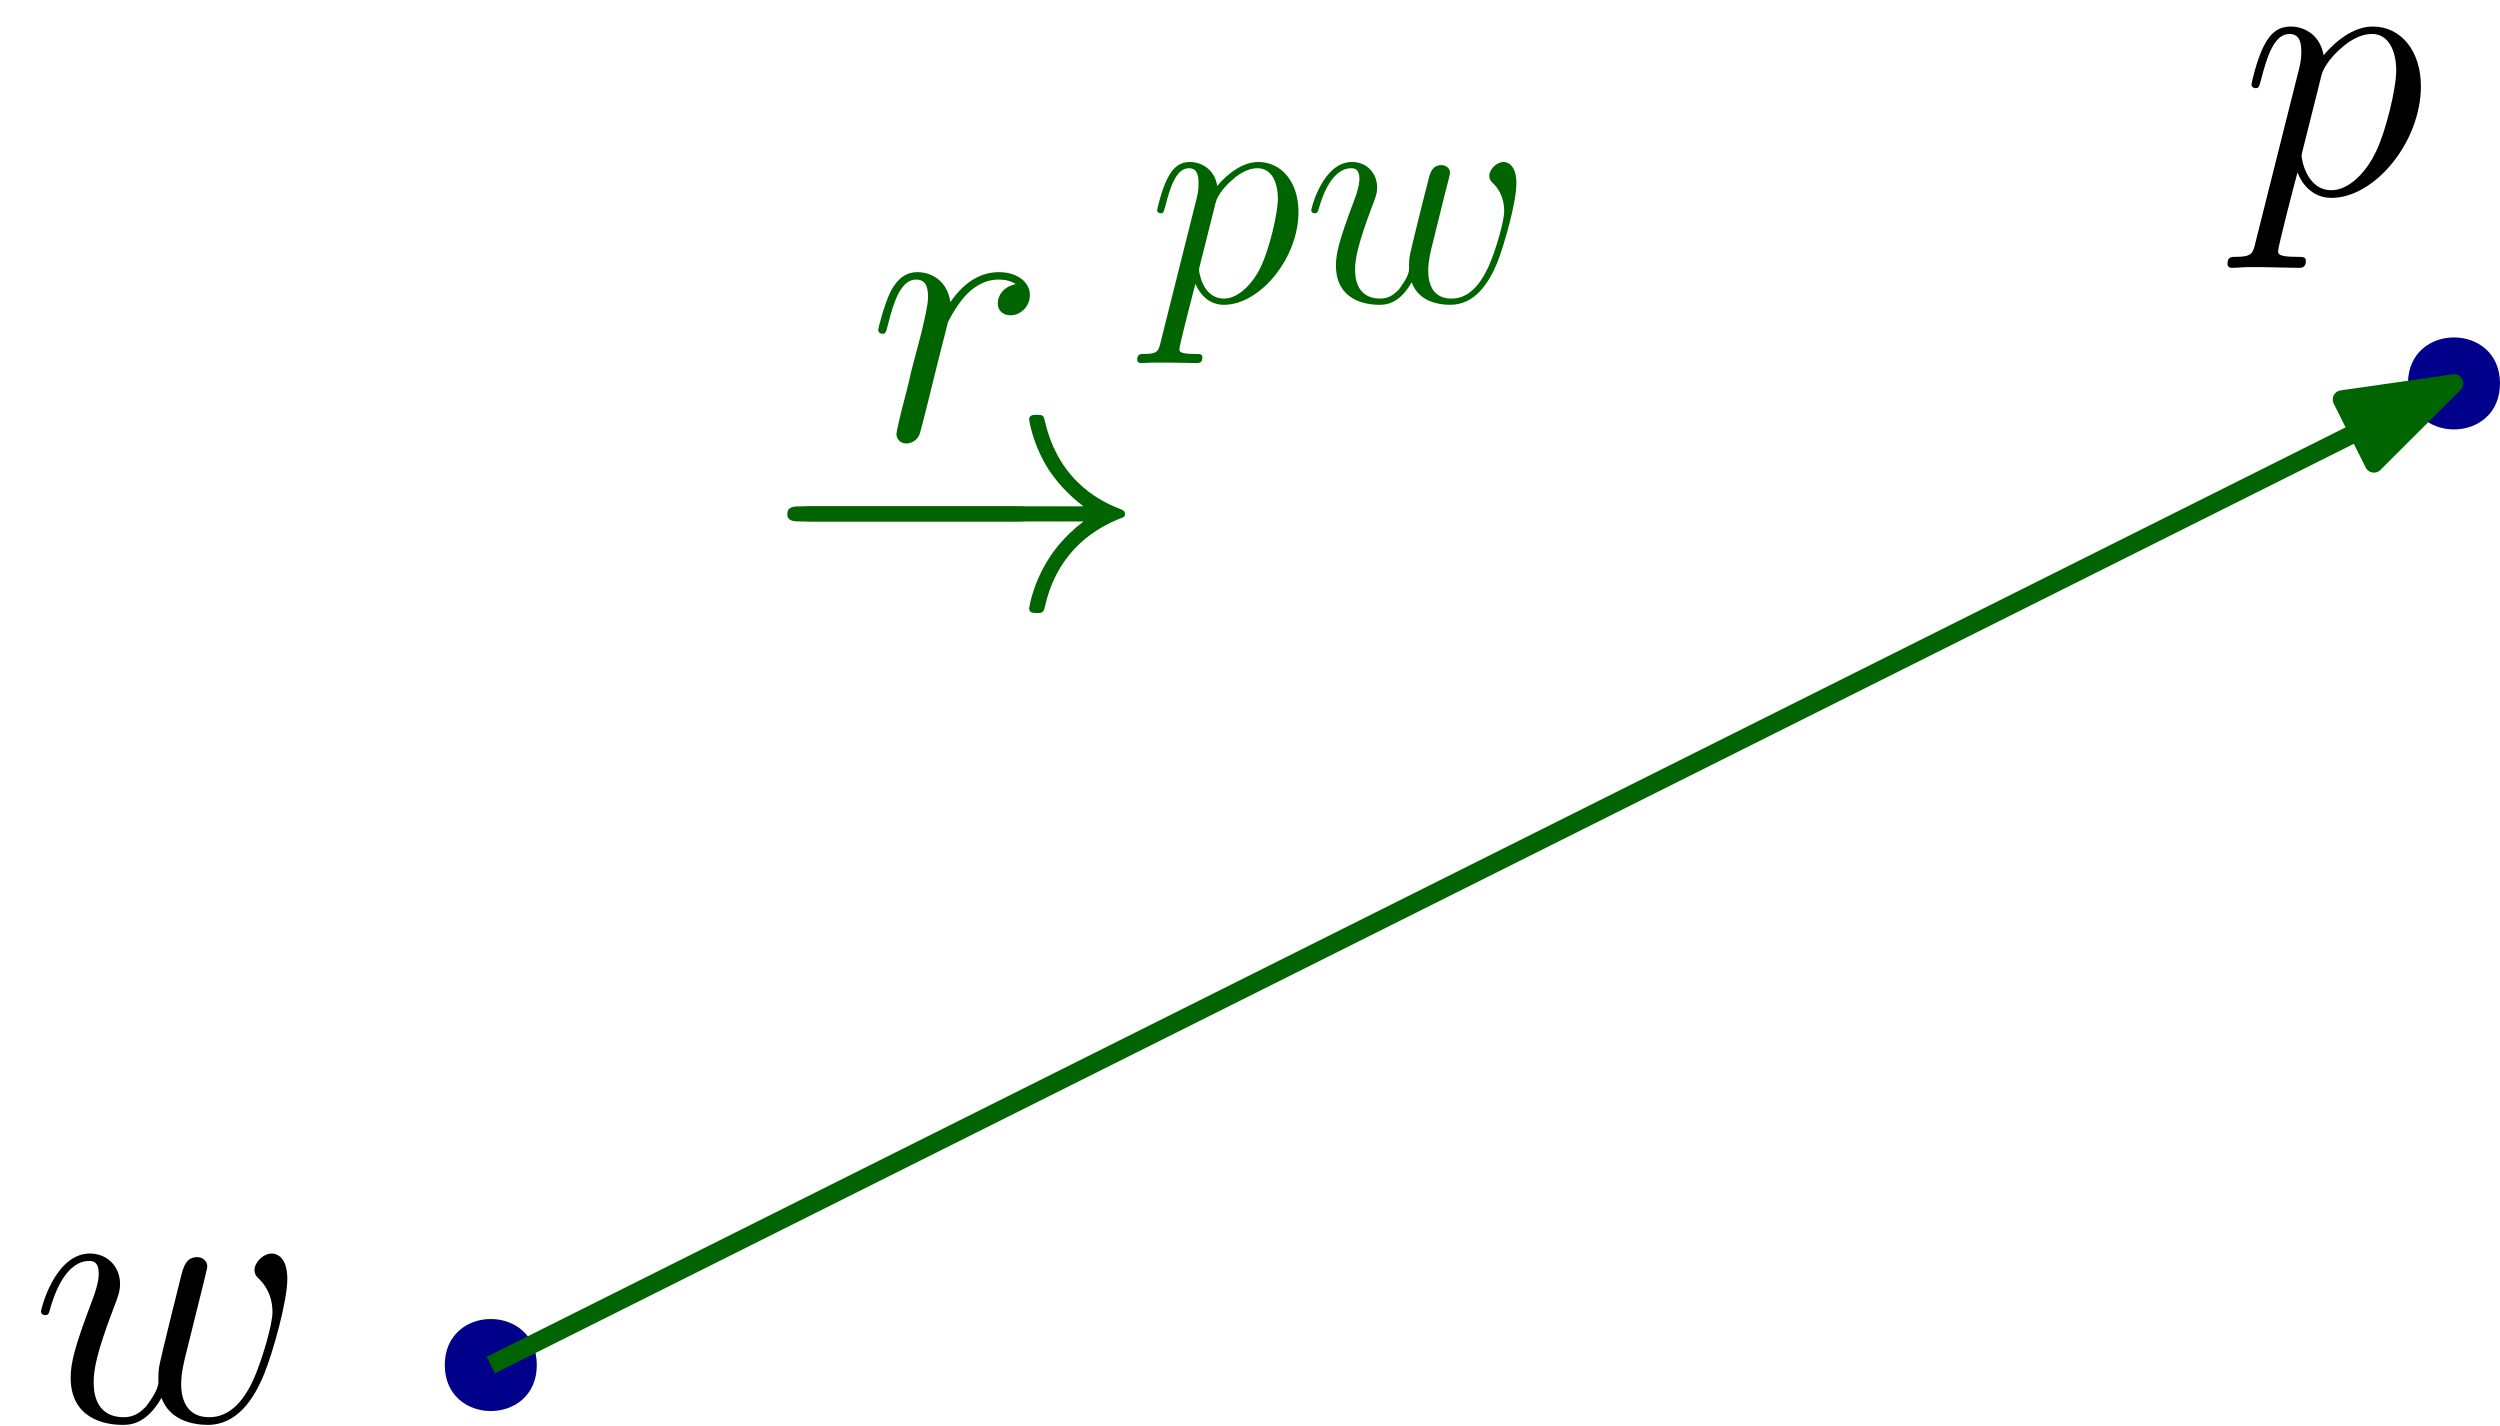 <?xml version="1.0" encoding="UTF-8"?>
<svg xmlns="http://www.w3.org/2000/svg" xmlns:xlink="http://www.w3.org/1999/xlink" width="163pt" height="93pt" viewBox="0 0 163 93" version="1.1">
<defs>
<g>
<symbol overflow="visible" id="glyph0-0">
<path style="stroke:none;" d=""/>
</symbol>
<symbol overflow="visible" id="glyph0-1">
<path style="stroke:none;" d="M 8.531 -1.516 C 9.062 -0.031 10.609 0.25 11.547 0.25 C 13.438 0.25 14.547 -1.391 15.234 -3.094 C 15.812 -4.531 16.734 -7.812 16.734 -9.266 C 16.734 -10.781 15.953 -10.922 15.734 -10.922 C 15.141 -10.922 14.594 -10.328 14.594 -9.844 C 14.594 -9.547 14.766 -9.375 14.891 -9.266 C 15.109 -9.047 15.766 -8.375 15.766 -7.094 C 15.766 -6.25 15.062 -3.922 14.547 -2.75 C 13.859 -1.234 12.938 -0.25 11.641 -0.25 C 10.266 -0.25 9.812 -1.281 9.812 -2.422 C 9.812 -3.141 10.031 -4.016 10.141 -4.438 L 11.172 -8.594 C 11.297 -9.094 11.516 -9.969 11.516 -10.062 C 11.516 -10.438 11.219 -10.688 10.859 -10.688 C 10.141 -10.688 9.969 -10.062 9.812 -9.469 C 9.562 -8.5 8.531 -4.312 8.422 -3.766 C 8.328 -3.344 8.328 -3.078 8.328 -2.531 C 8.328 -1.938 7.531 -0.984 7.516 -0.938 C 7.234 -0.672 6.844 -0.25 6.078 -0.25 C 4.109 -0.25 4.109 -2.109 4.109 -2.531 C 4.109 -3.328 4.281 -4.406 5.406 -7.359 C 5.703 -8.125 5.828 -8.453 5.828 -8.953 C 5.828 -9.984 5.078 -10.922 3.859 -10.922 C 1.594 -10.922 0.672 -7.328 0.672 -7.141 C 0.672 -7.031 0.766 -6.906 0.938 -6.906 C 1.172 -6.906 1.188 -7.016 1.281 -7.359 C 1.906 -9.547 2.875 -10.438 3.797 -10.438 C 4.047 -10.438 4.438 -10.406 4.438 -9.609 C 4.438 -9.484 4.438 -8.969 4.016 -7.875 C 2.844 -4.781 2.609 -3.766 2.609 -2.828 C 2.609 -0.219 4.734 0.25 6 0.25 C 6.422 0.25 7.531 0.25 8.531 -1.516 Z M 8.531 -1.516 "/>
</symbol>
<symbol overflow="visible" id="glyph0-2">
<path style="stroke:none;" d="M 1.062 3.141 C 0.891 3.891 0.797 4.094 -0.219 4.094 C -0.516 4.094 -0.766 4.094 -0.766 4.562 C -0.766 4.609 -0.75 4.812 -0.469 4.812 C -0.156 4.812 0.203 4.766 0.516 4.766 L 1.594 4.766 C 2.109 4.766 3.375 4.812 3.891 4.812 C 4.047 4.812 4.344 4.812 4.344 4.359 C 4.344 4.094 4.156 4.094 3.734 4.094 C 2.609 4.094 2.531 3.922 2.531 3.719 C 2.531 3.422 3.641 -0.844 3.797 -1.406 C 4.062 -0.719 4.734 0.25 6.016 0.25 C 8.828 0.25 11.844 -3.391 11.844 -7.031 C 11.844 -9.312 10.562 -10.922 8.703 -10.922 C 7.109 -10.922 5.781 -9.391 5.5 -9.047 C 5.297 -10.281 4.344 -10.922 3.344 -10.922 C 2.625 -10.922 2.062 -10.578 1.594 -9.641 C 1.141 -8.75 0.797 -7.234 0.797 -7.141 C 0.797 -7.031 0.891 -6.906 1.062 -6.906 C 1.266 -6.906 1.281 -6.938 1.438 -7.516 C 1.812 -8.969 2.281 -10.438 3.266 -10.438 C 3.844 -10.438 4.047 -10.031 4.047 -9.297 C 4.047 -8.703 3.969 -8.453 3.859 -8 Z M 5.359 -7.734 C 5.531 -8.422 6.219 -9.141 6.609 -9.484 C 6.891 -9.734 7.703 -10.438 8.656 -10.438 C 9.734 -10.438 10.234 -9.344 10.234 -8.047 C 10.234 -6.859 9.547 -4.062 8.922 -2.781 C 8.297 -1.438 7.156 -0.25 6.016 -0.25 C 4.344 -0.25 4.062 -2.375 4.062 -2.484 C 4.062 -2.547 4.109 -2.75 4.141 -2.875 Z M 5.359 -7.734 "/>
</symbol>
<symbol overflow="visible" id="glyph1-0">
<path style="stroke:none;" d=""/>
</symbol>
<symbol overflow="visible" id="glyph1-1">
<path style="stroke:none;" d="M 9.641 -10.141 C 8.875 -9.984 8.469 -9.438 8.469 -8.891 C 8.469 -8.297 8.953 -8.109 9.297 -8.109 C 9.984 -8.109 10.562 -8.703 10.562 -9.438 C 10.562 -10.234 9.781 -10.922 8.547 -10.922 C 7.562 -10.922 6.422 -10.484 5.375 -8.969 C 5.203 -10.281 4.219 -10.922 3.219 -10.922 C 2.25 -10.922 1.766 -10.188 1.469 -9.641 C 1.047 -8.75 0.672 -7.266 0.672 -7.141 C 0.672 -7.031 0.766 -6.906 0.938 -6.906 C 1.141 -6.906 1.172 -6.938 1.312 -7.516 C 1.688 -9 2.156 -10.438 3.141 -10.438 C 3.734 -10.438 3.922 -10.016 3.922 -9.297 C 3.922 -8.75 3.672 -7.781 3.5 -7.016 L 2.797 -4.344 C 2.703 -3.859 2.422 -2.75 2.297 -2.297 C 2.125 -1.656 1.859 -0.5 1.859 -0.375 C 1.859 -0.031 2.125 0.25 2.5 0.25 C 2.781 0.25 3.25 0.078 3.391 -0.422 C 3.469 -0.625 4.391 -4.359 4.531 -4.938 C 4.656 -5.484 4.812 -6 4.938 -6.547 C 5.031 -6.891 5.125 -7.281 5.203 -7.609 C 5.281 -7.828 5.953 -9.047 6.562 -9.594 C 6.859 -9.859 7.516 -10.438 8.531 -10.438 C 8.922 -10.438 9.312 -10.359 9.641 -10.141 Z M 9.641 -10.141 "/>
</symbol>
<symbol overflow="visible" id="glyph2-0">
<path style="stroke:none;" d=""/>
</symbol>
<symbol overflow="visible" id="glyph2-1">
<path style="stroke:none;" d="M 16.328 -5.703 C 16.75 -5.703 17.203 -5.703 17.203 -6.188 C 17.203 -6.688 16.75 -6.688 16.328 -6.688 L 2.922 -6.688 C 2.5 -6.688 2.062 -6.688 2.062 -6.188 C 2.062 -5.703 2.5 -5.703 2.922 -5.703 Z M 16.328 -5.703 "/>
</symbol>
<symbol overflow="visible" id="glyph2-2">
<path style="stroke:none;" d="M 20.672 -5.703 C 19.297 -4.656 18.641 -3.641 18.438 -3.328 C 17.328 -1.609 17.125 -0.047 17.125 -0.031 C 17.125 0.266 17.422 0.266 17.625 0.266 C 18.047 0.266 18.062 0.219 18.172 -0.219 C 18.734 -2.656 20.203 -4.734 23 -5.875 C 23.297 -5.969 23.375 -6.016 23.375 -6.188 C 23.375 -6.375 23.219 -6.438 23.172 -6.469 C 22.078 -6.891 19.078 -8.125 18.141 -12.297 C 18.062 -12.594 18.047 -12.656 17.625 -12.656 C 17.422 -12.656 17.125 -12.656 17.125 -12.359 C 17.125 -12.312 17.344 -10.75 18.391 -9.094 C 18.891 -8.344 19.609 -7.484 20.672 -6.688 L 2.25 -6.688 C 1.812 -6.688 1.359 -6.688 1.359 -6.188 C 1.359 -5.703 1.812 -5.703 2.25 -5.703 Z M 20.672 -5.703 "/>
</symbol>
<symbol overflow="visible" id="glyph3-0">
<path style="stroke:none;" d=""/>
</symbol>
<symbol overflow="visible" id="glyph3-1">
<path style="stroke:none;" d="M 0.891 2.625 C 0.75 3.25 0.656 3.406 -0.188 3.406 C -0.438 3.406 -0.641 3.406 -0.641 3.797 C -0.641 3.844 -0.625 4 -0.391 4 C -0.125 4 0.172 3.969 0.438 3.969 L 1.328 3.969 C 1.75 3.969 2.812 4 3.25 4 C 3.359 4 3.609 4 3.609 3.641 C 3.609 3.406 3.469 3.406 3.125 3.406 C 2.172 3.406 2.109 3.266 2.109 3.094 C 2.109 2.844 3.031 -0.703 3.156 -1.172 C 3.391 -0.594 3.953 0.203 5.016 0.203 C 7.359 0.203 9.875 -2.828 9.875 -5.859 C 9.875 -7.766 8.797 -9.109 7.25 -9.109 C 5.922 -9.109 4.812 -7.828 4.578 -7.547 C 4.422 -8.578 3.609 -9.109 2.781 -9.109 C 2.188 -9.109 1.719 -8.812 1.328 -8.031 C 0.953 -7.297 0.656 -6.031 0.656 -5.953 C 0.656 -5.859 0.75 -5.766 0.891 -5.766 C 1.047 -5.766 1.078 -5.781 1.203 -6.266 C 1.516 -7.484 1.906 -8.703 2.734 -8.703 C 3.203 -8.703 3.359 -8.359 3.359 -7.75 C 3.359 -7.25 3.312 -7.047 3.219 -6.672 Z M 4.469 -6.438 C 4.609 -7.016 5.188 -7.625 5.516 -7.906 C 5.75 -8.125 6.422 -8.703 7.203 -8.703 C 8.125 -8.703 8.531 -7.781 8.531 -6.719 C 8.531 -5.719 7.953 -3.391 7.438 -2.312 C 6.922 -1.203 5.969 -0.203 5.016 -0.203 C 3.609 -0.203 3.391 -1.984 3.391 -2.062 C 3.391 -2.125 3.422 -2.297 3.453 -2.391 Z M 4.469 -6.438 "/>
</symbol>
<symbol overflow="visible" id="glyph3-2">
<path style="stroke:none;" d="M 7.109 -1.266 C 7.562 -0.016 8.844 0.203 9.625 0.203 C 11.203 0.203 12.125 -1.156 12.703 -2.578 C 13.172 -3.781 13.938 -6.5 13.938 -7.719 C 13.938 -8.984 13.297 -9.109 13.109 -9.109 C 12.625 -9.109 12.172 -8.609 12.172 -8.203 C 12.172 -7.953 12.312 -7.812 12.422 -7.719 C 12.594 -7.547 13.141 -6.984 13.141 -5.906 C 13.141 -5.203 12.562 -3.266 12.125 -2.297 C 11.547 -1.031 10.781 -0.203 9.703 -0.203 C 8.547 -0.203 8.188 -1.078 8.188 -2.031 C 8.188 -2.625 8.359 -3.344 8.453 -3.703 L 9.312 -7.172 C 9.422 -7.578 9.609 -8.297 9.609 -8.391 C 9.609 -8.703 9.359 -8.906 9.047 -8.906 C 8.453 -8.906 8.297 -8.391 8.188 -7.891 C 7.969 -7.078 7.109 -3.594 7.016 -3.141 C 6.938 -2.781 6.938 -2.562 6.938 -2.109 C 6.938 -1.609 6.281 -0.828 6.266 -0.781 C 6.031 -0.562 5.703 -0.203 5.062 -0.203 C 3.422 -0.203 3.422 -1.75 3.422 -2.109 C 3.422 -2.766 3.578 -3.672 4.5 -6.141 C 4.75 -6.781 4.859 -7.047 4.859 -7.453 C 4.859 -8.328 4.234 -9.109 3.219 -9.109 C 1.328 -9.109 0.562 -6.109 0.562 -5.953 C 0.562 -5.859 0.641 -5.766 0.781 -5.766 C 0.969 -5.766 0.984 -5.844 1.078 -6.141 C 1.594 -7.953 2.391 -8.703 3.156 -8.703 C 3.359 -8.703 3.703 -8.672 3.703 -8.016 C 3.703 -7.906 3.703 -7.484 3.344 -6.562 C 2.375 -3.984 2.172 -3.141 2.172 -2.359 C 2.172 -0.188 3.953 0.203 5 0.203 C 5.344 0.203 6.281 0.203 7.109 -1.266 Z M 7.109 -1.266 "/>
</symbol>
</g>
</defs>
<g id="surface10134">
<path style=" stroke:none;fill-rule:evenodd;fill:rgb(0%,0%,54.5%);fill-opacity:1;" d="M 35 89 C 35 85 29 85 29 89 C 29 93 35 93 35 89 Z M 35 89 "/>
<g style="fill:rgb(0%,0%,0%);fill-opacity:1;">
  <use xlink:href="#glyph0-1" x="1.999" y="92.652"/>
</g>
<g style="fill:rgb(0%,0%,0%);fill-opacity:1;">
  <use xlink:href="#glyph0-2" x="145.999" y="12.652"/>
</g>
<path style=" stroke:none;fill-rule:evenodd;fill:rgb(0%,0%,54.5%);fill-opacity:1;" d="M 163 25 C 163 21 157 21 157 25 C 157 29 163 29 163 25 Z M 163 25 "/>
<path style="fill:none;stroke-width:1.2;stroke-linecap:butt;stroke-linejoin:round;stroke:rgb(0%,39.2%,0%);stroke-opacity:1;stroke-miterlimit:10;" d="M 192 512 L 320 576 " transform="matrix(1,0,0,-1,-160,601)"/>
<path style="fill-rule:evenodd;fill:rgb(0%,39.2%,0%);fill-opacity:1;stroke-width:1.2;stroke-linecap:butt;stroke-linejoin:round;stroke:rgb(0%,39.2%,0%);stroke-opacity:1;stroke-miterlimit:10;" d="M 320 576 L 312.695 574.953 L 314.781 570.785 Z M 320 576 " transform="matrix(1,0,0,-1,-160,601)"/>
<g style="fill:rgb(0%,39.2%,0%);fill-opacity:1;">
  <use xlink:href="#glyph1-1" x="56.587" y="28.666"/>
</g>
<g style="fill:rgb(0%,39.2%,0%);fill-opacity:1;">
  <use xlink:href="#glyph2-1" x="49.999" y="39.702"/>
  <use xlink:href="#glyph2-2" x="49.974" y="39.702"/>
</g>
<g style="fill:rgb(0%,39.2%,0%);fill-opacity:1;">
  <use xlink:href="#glyph3-1" x="74.786" y="19.671"/>
  <use xlink:href="#glyph3-2" x="84.931" y="19.671"/>
</g>
</g>
</svg>
